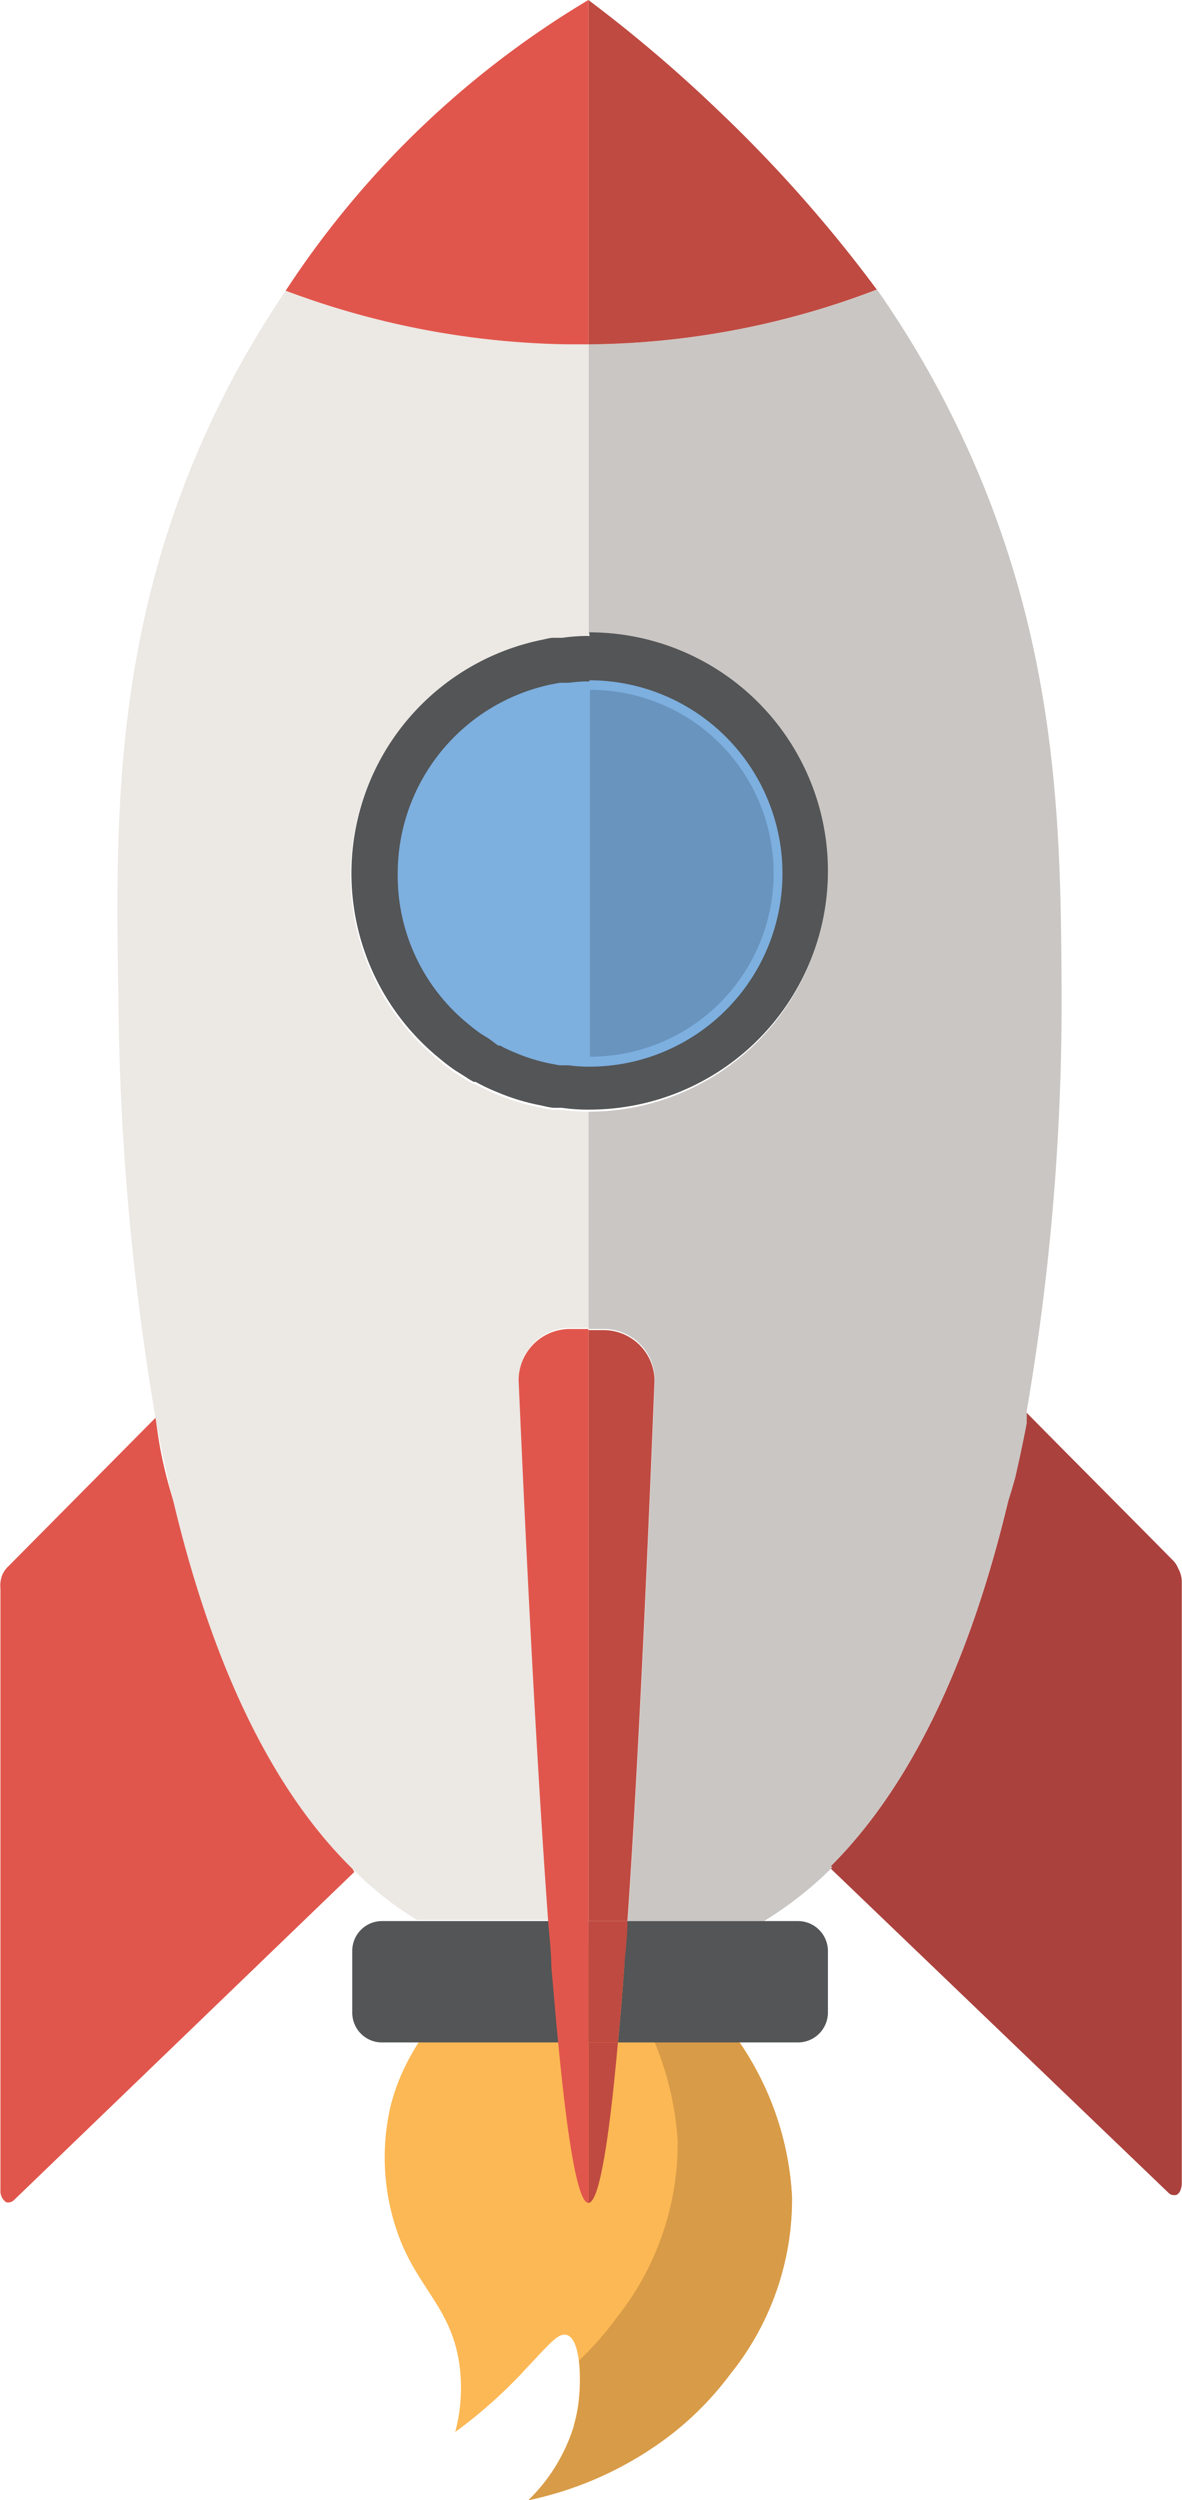 <svg id="Layer_1" data-name="Layer 1" xmlns="http://www.w3.org/2000/svg" viewBox="0 0 52.01 110"><defs><style>.cls-1{fill:#fcb854;}.cls-2{fill:#d89b47;}.cls-3{fill:#ab413d;}.cls-4{fill:#e1564c;}.cls-5{fill:#ece8e4;}.cls-6{fill:#cac6c3;}.cls-7{fill:#bf4a41;}.cls-8{fill:#7dafdf;}.cls-9{fill:#535556;}.cls-10{fill:#6994be;}</style></defs><title>rocketShip</title><path class="cls-1" d="M39.35,96.66a12.26,12.26,0,0,1-2.7,7.77A14.82,14.82,0,0,1,35,106.27a14.32,14.32,0,0,1-1.82,1.44A15.51,15.51,0,0,1,27.75,110a7.75,7.75,0,0,0,2-3.26s0,0,0-.06a5.49,5.49,0,0,0,.22-1.14c.1-1,.06-2.63-.53-2.81-.27-.08-.55.17-1,.64h0c-.19.19-.41.44-.67.71s-.27.3-.42.45A21.38,21.38,0,0,1,24.53,107a7.58,7.58,0,0,0,.18-3c-.34-2.35-1.7-3.25-2.56-5.35a10,10,0,0,1-.48-5.92c.83-3.5,4.25-7.13,8.23-7.24A7,7,0,0,1,34,86.75a10.43,10.43,0,0,1,1.48,1.19A13.49,13.49,0,0,1,39.35,96.66Z" transform="translate(-4.5)"/><path class="cls-2" d="M39.35,96.66a12.26,12.26,0,0,1-2.7,7.77,13.72,13.72,0,0,1-3.45,3.28A15.51,15.51,0,0,1,27.75,110a7.75,7.75,0,0,0,2-3.26,7.09,7.09,0,0,0,.23-1.2,8,8,0,0,0,0-1.69A13.33,13.33,0,0,0,31.61,102a12.35,12.35,0,0,0,2.71-7.78,13.54,13.54,0,0,0-3.91-8.71A7.1,7.1,0,0,1,34,86.75,13.1,13.1,0,0,1,39.35,96.66Z" transform="translate(-4.5)"/><path class="cls-3" d="M56.5,69.57c0,.45,0,11.29,0,26.47,0,.28-.11.48-.24.53a.43.43,0,0,1-.17,0,.26.26,0,0,1-.15-.07L41,82.16C45.2,78,47.66,71.52,49.1,65h0a17.55,17.55,0,0,0,.5-2.37.88.88,0,0,1,0-.16s0-.06,0-.08l0-.31h0c2.15,2.18,4.31,4.34,6.46,6.52a1.05,1.05,0,0,1,.28.4A1.24,1.24,0,0,1,56.5,69.57Z" transform="translate(-4.5)"/><path class="cls-4" d="M20.09,82.36l-15,14.46a.35.35,0,0,1-.15.07.33.33,0,0,1-.17,0,.59.59,0,0,1-.25-.53c0-15.18,0-26,0-26.47a1.28,1.28,0,0,1,.08-.6,1.17,1.17,0,0,1,.29-.4l6.46-6.52C11.68,65.15,12.47,69.08,20.09,82.36Z" transform="translate(-4.5)"/><path class="cls-5" d="M28.29,28.15c.17,0,.34-.07.51-.09l.39,0a8.06,8.06,0,0,1,1.2-.08V15.15h-.91a36.8,36.8,0,0,1-12.41-2.36c-.74,1.1-1.46,2.27-2.14,3.51-5.42,10-5.37,19.09-5.22,27.55a115.65,115.65,0,0,0,1.63,18.51c.21,1.19.46,2.38.76,3.57h0a.08.08,0,0,0,0,0c1.49,6.32,3.95,12.47,8,16.38a14.54,14.54,0,0,0,2.75,2.16h5.78c-.41-5.66-.85-13.47-1.3-23.8a2.26,2.26,0,0,1,2.25-2.25h.82V48.91a8.06,8.06,0,0,1-1.2-.08l-.39,0a4.59,4.59,0,0,1-.51-.1,9.48,9.48,0,0,1-2-.61,8.22,8.22,0,0,1-.9-.43l-.08,0a3.85,3.85,0,0,1-.38-.23l-.43-.27a7.64,7.64,0,0,1-.66-.5,10.49,10.49,0,0,1,4.41-18.45Zm21.38,33.9,0,.31c0-.1,0-.2,0-.3Z" transform="translate(-4.5)"/><path class="cls-6" d="M49.1,65C47.66,71.52,45.2,78,41,82.16c0,0-.08-.07-.11-.11C46.33,72.64,48.29,67.93,49.1,65Z" transform="translate(-4.5)"/><path class="cls-6" d="M49.68,62.06h0l0,.31s0,.06,0,.08a.88.88,0,0,0,0,.16c-.15.79-.32,1.58-.5,2.37h0c-.81,3-2.77,7.66-8.17,17.07,0,0,.08.07.11.11a16.3,16.3,0,0,1-3,2.36h-6c.39-5.66.78-13.46,1.19-23.8a2.24,2.24,0,0,0-2.24-2.25h-.67V48.91h0a10.49,10.49,0,1,0,0-21h0V15.15a36.08,36.08,0,0,0,12.69-2.41,43.29,43.29,0,0,1,2.4,3.84c5.53,10,5.68,19.08,5.72,26.69A106.24,106.24,0,0,1,49.68,62.06Z" transform="translate(-4.5)"/><path class="cls-7" d="M43.08,12.74a36.08,36.08,0,0,1-12.69,2.41V0A61.89,61.89,0,0,1,36,4.76,61,61,0,0,1,43.08,12.74Z" transform="translate(-4.5)"/><path class="cls-4" d="M30.39,0V15.15h-.91a36.8,36.8,0,0,1-12.41-2.36h0A41,41,0,0,1,30.39,0Z" transform="translate(-4.5)"/><path class="cls-8" d="M30.39,47.91a7.17,7.17,0,0,1-1.06-.07l-.35,0-.48-.09a8.44,8.44,0,0,1-1.77-.56,8.32,8.32,0,0,1-.84-.39l-.1-.06-.28-.17c-.16-.09-.29-.18-.41-.26s-.39-.28-.58-.43a9.49,9.49,0,0,1,4-16.71l.45-.08a2.55,2.55,0,0,1,.34,0,7,7,0,0,1,1.11-.08,9.49,9.49,0,1,1,0,19Z" transform="translate(-4.5)"/><path class="cls-9" d="M30.43,29.93a8.49,8.49,0,1,1,0,17,6.42,6.42,0,0,1-.91-.06h-.11l-.21,0h-.08l-.42-.08a7.74,7.74,0,0,1-1.54-.48l0,0,0,0a6.12,6.12,0,0,1-.66-.31l-.08,0,0,0L26,45.69l0,0,0,0-.31-.19c-.19-.13-.36-.26-.54-.41A8.41,8.41,0,0,1,22,38.43a8.5,8.5,0,0,1,6.76-8.32l.37-.07h.08l.21,0h.11a6.42,6.42,0,0,1,.91-.06h0m0-2h0a8.06,8.06,0,0,0-1.2.08l-.39,0c-.17,0-.34.06-.51.09A10.49,10.49,0,0,0,23.88,46.6a7.64,7.64,0,0,0,.66.5l.43.27a3.85,3.85,0,0,0,.38.23l.08,0a8.22,8.22,0,0,0,.9.43,9.48,9.48,0,0,0,2,.61,4.59,4.59,0,0,0,.51.1l.39,0a8.06,8.06,0,0,0,1.2.08h0a10.49,10.49,0,1,0,0-21Z" transform="translate(-4.5)"/><path class="cls-9" d="M40.93,85.83v2.72a1.32,1.32,0,0,1-1.32,1.31H31.69c.1-1,.19-2.1.28-3.34,0-.63.09-1.3.14-2h7.5A1.32,1.32,0,0,1,40.93,85.83Z" transform="translate(-4.5)"/><path class="cls-9" d="M30.39,84.52v5.34H21.26A1.31,1.31,0,0,1,20,88.55V85.83a1.31,1.31,0,0,1,1.31-1.31Z" transform="translate(-4.5)"/><path class="cls-7" d="M32.11,84.52c0,.7-.1,1.37-.14,2-.09,1.24-.18,2.35-.28,3.34h-1.3V84.52Z" transform="translate(-4.5)"/><path class="cls-7" d="M33.3,60.72c-.41,10.34-.8,18.14-1.19,23.8H30.39v-26h.67A2.24,2.24,0,0,1,33.3,60.72Z" transform="translate(-4.5)"/><path class="cls-7" d="M31.69,89.86c-.44,4.92-.88,7.06-1.3,7.06V89.86Z" transform="translate(-4.5)"/><path class="cls-4" d="M30.39,58.47V96.92c-.41,0-.86-2.14-1.33-7.06-.1-1-.19-2.1-.3-3.34,0-.63-.09-1.3-.14-2-.41-5.66-.85-13.47-1.3-23.8a2.26,2.26,0,0,1,2.25-2.25Z" transform="translate(-4.5)"/><path class="cls-10" d="M38.54,38.42a8.07,8.07,0,0,1-8.08,8.07h0V30.35h0A8.07,8.07,0,0,1,38.54,38.42Z" transform="translate(-4.5)"/></svg>